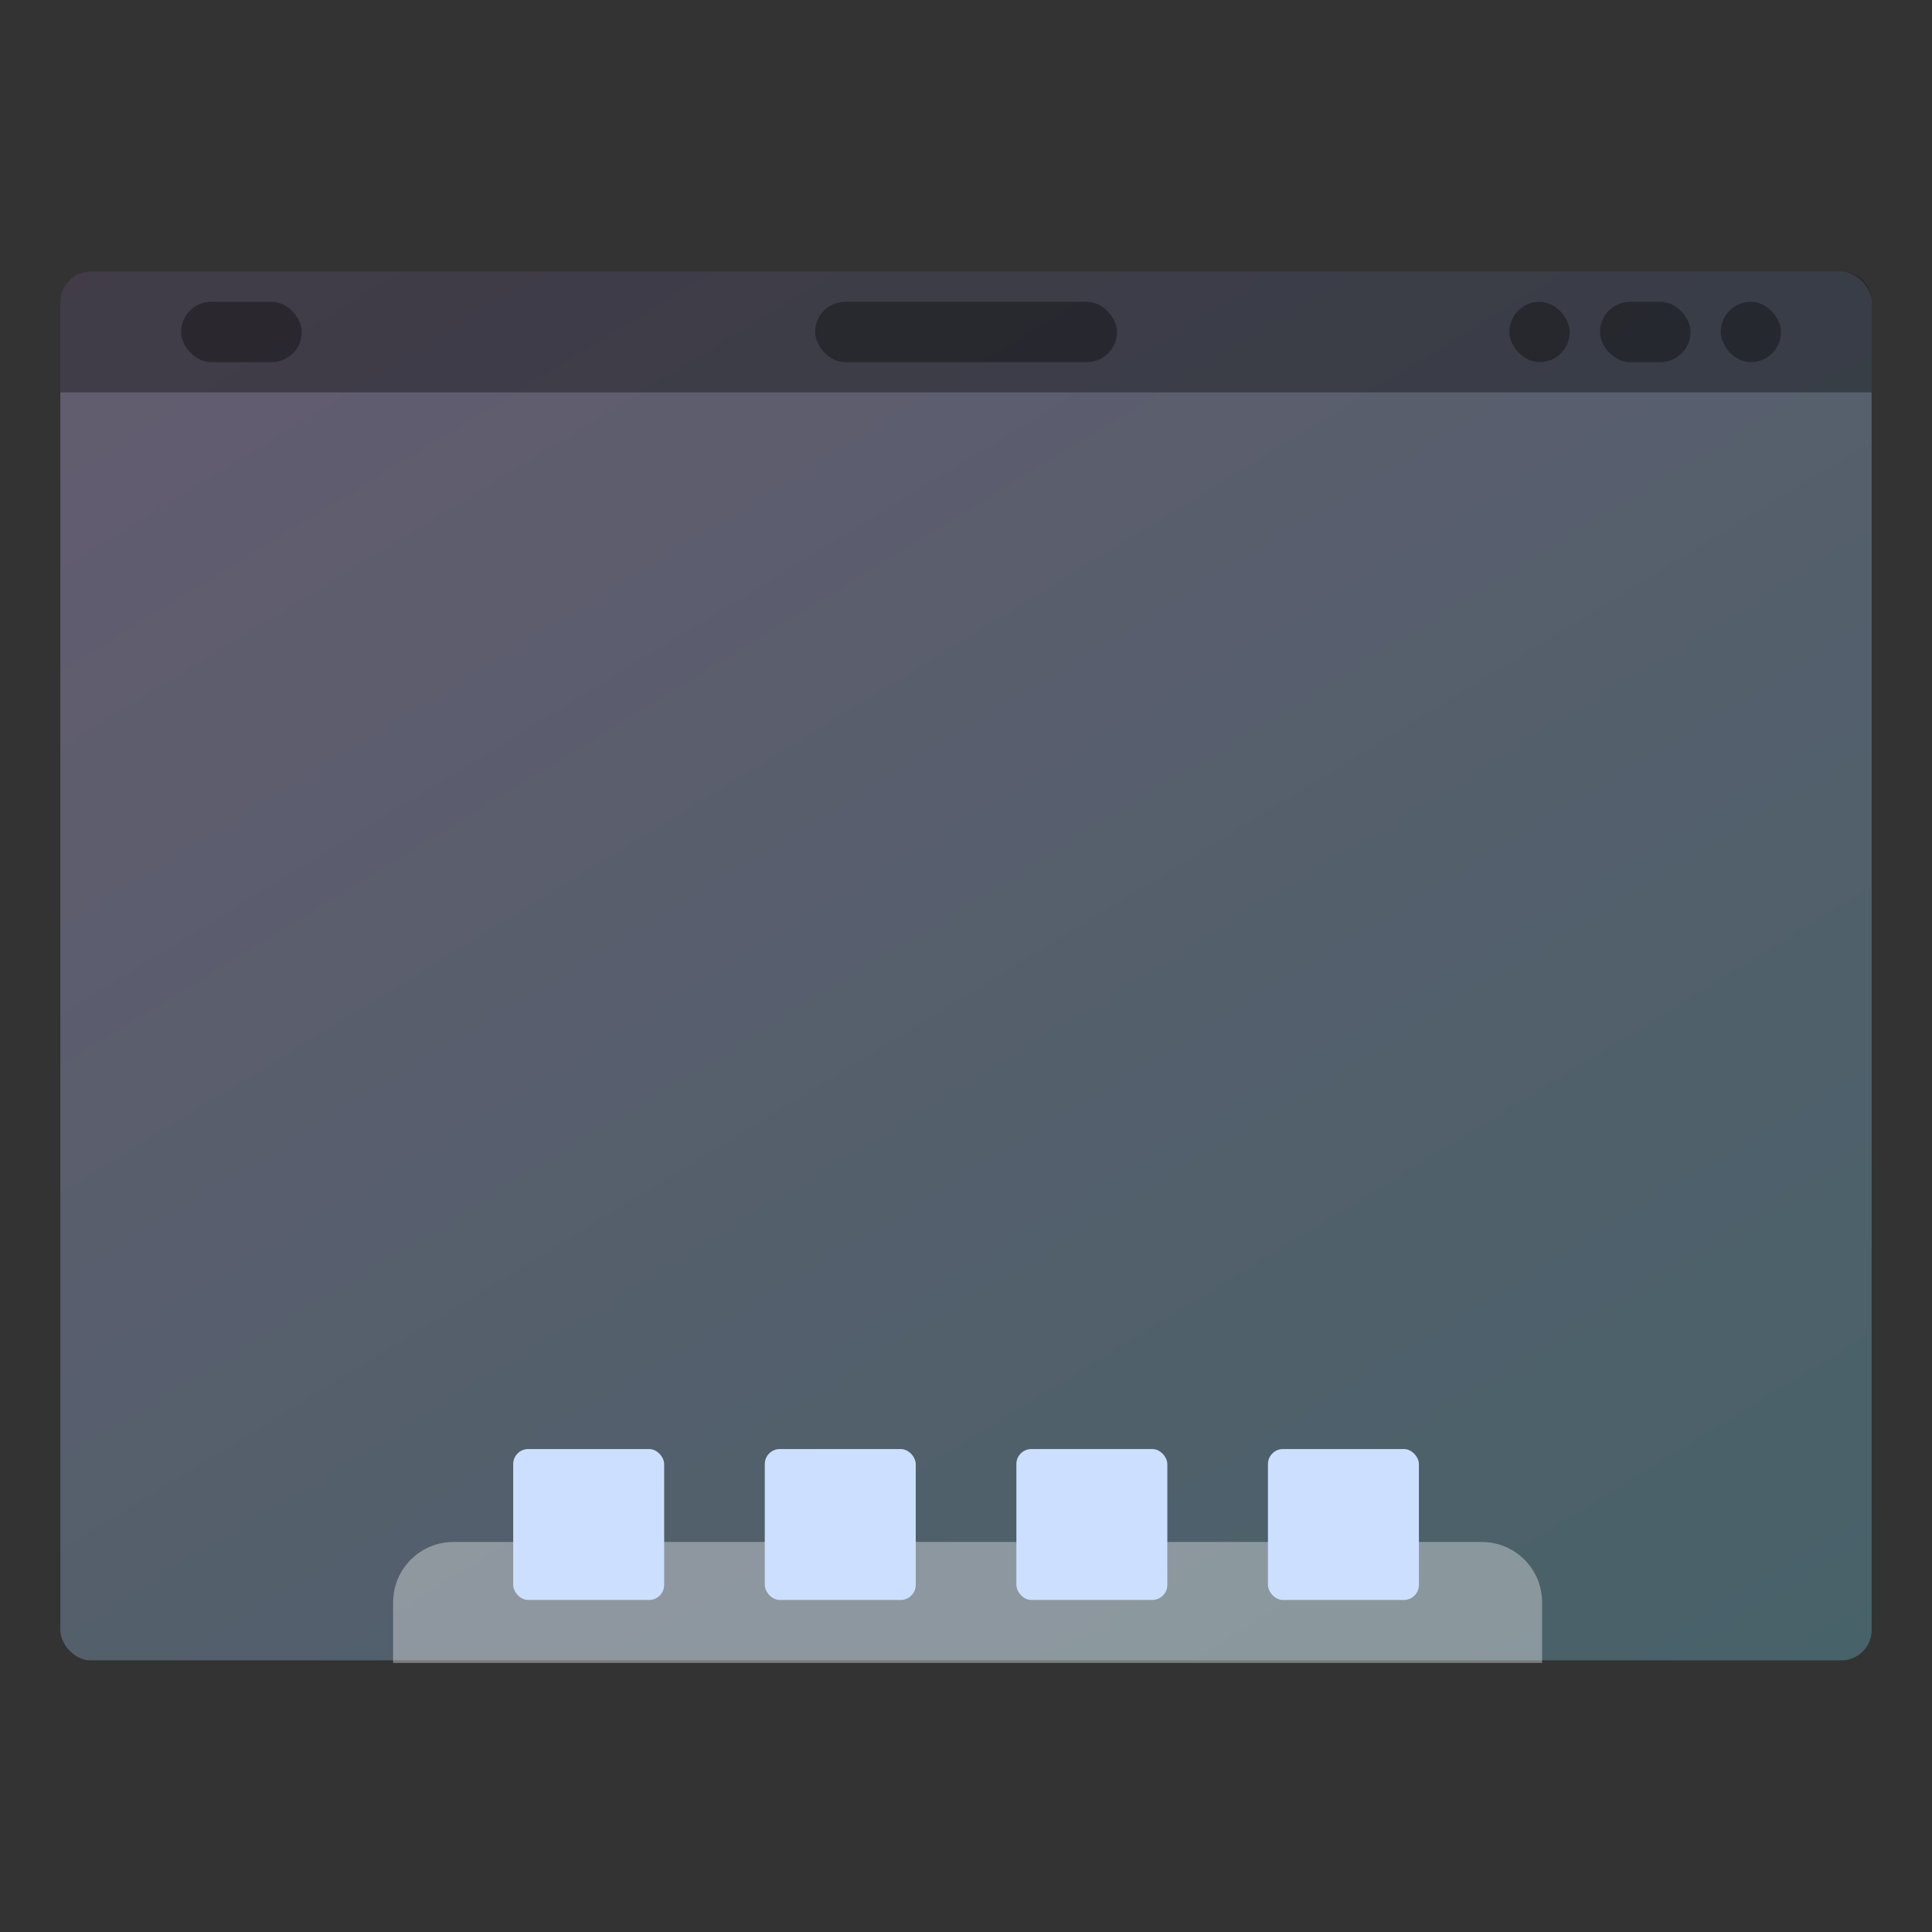 <?xml version="1.0" encoding="UTF-8" standalone="no"?>
<svg
   xmlns:dc="http://purl.org/dc/elements/1.1/"
   xmlns:cc="http://creativecommons.org/ns#"
   xmlns:rdf="http://www.w3.org/1999/02/22-rdf-syntax-ns#"
   xmlns:svg="http://www.w3.org/2000/svg"
   xmlns="http://www.w3.org/2000/svg"
   xmlns:sodipodi="http://sodipodi.sourceforge.net/DTD/sodipodi-0.dtd"
   xmlns:inkscape="http://www.inkscape.org/namespaces/inkscape"
   width="64"
   height="64"
   version="1.1"
   viewBox="0 0 16.933 16.933"
   id="svg35"
   sodipodi:docname="user-desktop.svg"
   inkscape:version="0.92.4 (5da689c313, 2019-01-14)">
  <rect x="0" y="0" width="16.933" height="16.933" fill="#333333" stroke="none"/>
  <sodipodi:namedview
     pagecolor="#ffffff"
     bordercolor="#666666"
     borderopacity="1"
     objecttolerance="10"
     gridtolerance="10"
     guidetolerance="10"
     inkscape:pageopacity="0"
     inkscape:pageshadow="2"
     inkscape:window-width="833"
     inkscape:window-height="480"
     id="namedview37"
     showgrid="false"
     inkscape:zoom="3.6875"
     inkscape:cx="32"
     inkscape:cy="32"
     inkscape:window-x="0"
     inkscape:window-y="0"
     inkscape:window-maximized="0"
     inkscape:current-layer="svg35" />
  <defs
     id="defs7">
    <linearGradient
       id="c"
       x1="13.229"
       x2="2.117"
       y1="297"
       y2="280.07"
       gradientTransform="matrix(1.071 0 0 1 -.605 -280.07)"
       gradientUnits="userSpaceOnUse">
      <stop
         stop-color="#66bcff"
         offset="0"
         id="stop2"
         style="stop-color:#476269;stop-opacity:1" />
      <stop
         stop-color="#b29aff"
         offset="1"
         id="stop4"
         style="stop-color:#665b70;stop-opacity:1" />
    </linearGradient>
  </defs>
  <g
     id="g874">
    <rect
       fill="url(#c)"
       id="rect9"
       style="paint-order:stroke markers fill;opacity:1"
       ry=".265"
       height="12.171"
       width="15.875"
       y="2.381"
       x=".529" />
    <rect
       id="rect11"
       style="paint-order:stroke markers fill"
       opacity=".35"
       ry=".265"
       height=".529"
       width="1.058"
       y="2.645"
       x="1.587" />
    <rect
       id="rect13"
       style="paint-order:stroke markers fill"
       opacity=".35"
       ry=".265"
       height=".529"
       width="2.646"
       y="2.645"
       x="7.144" />
    <rect
       id="rect15"
       style="paint-order:stroke markers fill"
       opacity=".35"
       ry=".265"
       height=".529"
       width=".529"
       y="2.645"
       x="15.081" />
    <rect
       id="rect17"
       style="paint-order:stroke markers fill"
       opacity=".35"
       ry=".265"
       height=".529"
       width=".794"
       y="2.645"
       x="14.023" />
    <rect
       id="rect19"
       style="paint-order:stroke markers fill"
       opacity=".35"
       ry=".265"
       height=".529"
       width=".529"
       y="2.645"
       x="13.229" />
    <path
       id="path21"
       style="paint-order:stroke markers fill"
       stroke-width="3.78"
       opacity=".35"
       fill="#fff"
       d="m15.002 50.998c-1.108 0-2 0.892-2 2v2.002h38v-2.002c0-1.108-0.892-2-2-2h-34z"
       transform="scale(.265)" />
    <g
       id="g31"
       fill="#ccdfff">
      <rect
         id="rect23"
         style="paint-order:stroke markers fill"
         ry=".132"
         height="1.323"
         width="1.323"
         y="12.7"
         x="4.498" />
      <rect
         id="rect25"
         style="paint-order:stroke markers fill"
         ry=".132"
         height="1.323"
         width="1.323"
         y="12.7"
         x="6.703" />
      <rect
         id="rect27"
         style="paint-order:stroke markers fill"
         ry=".132"
         height="1.323"
         width="1.323"
         y="12.7"
         x="8.908" />
      <rect
         id="rect29"
         style="paint-order:stroke markers fill"
         ry=".132"
         height="1.323"
         width="1.323"
         y="12.7"
         x="11.113" />
    </g>
    <path
       opacity=".35"
       id="path33"
       style="paint-order:stroke markers fill"
       d="m0.794 2.381a0.264 0.264 0 0 0-0.265 0.265v0.793h15.875v-0.793a0.264 0.264 0 0 0-0.264-0.265z" />
  </g>
</svg>
